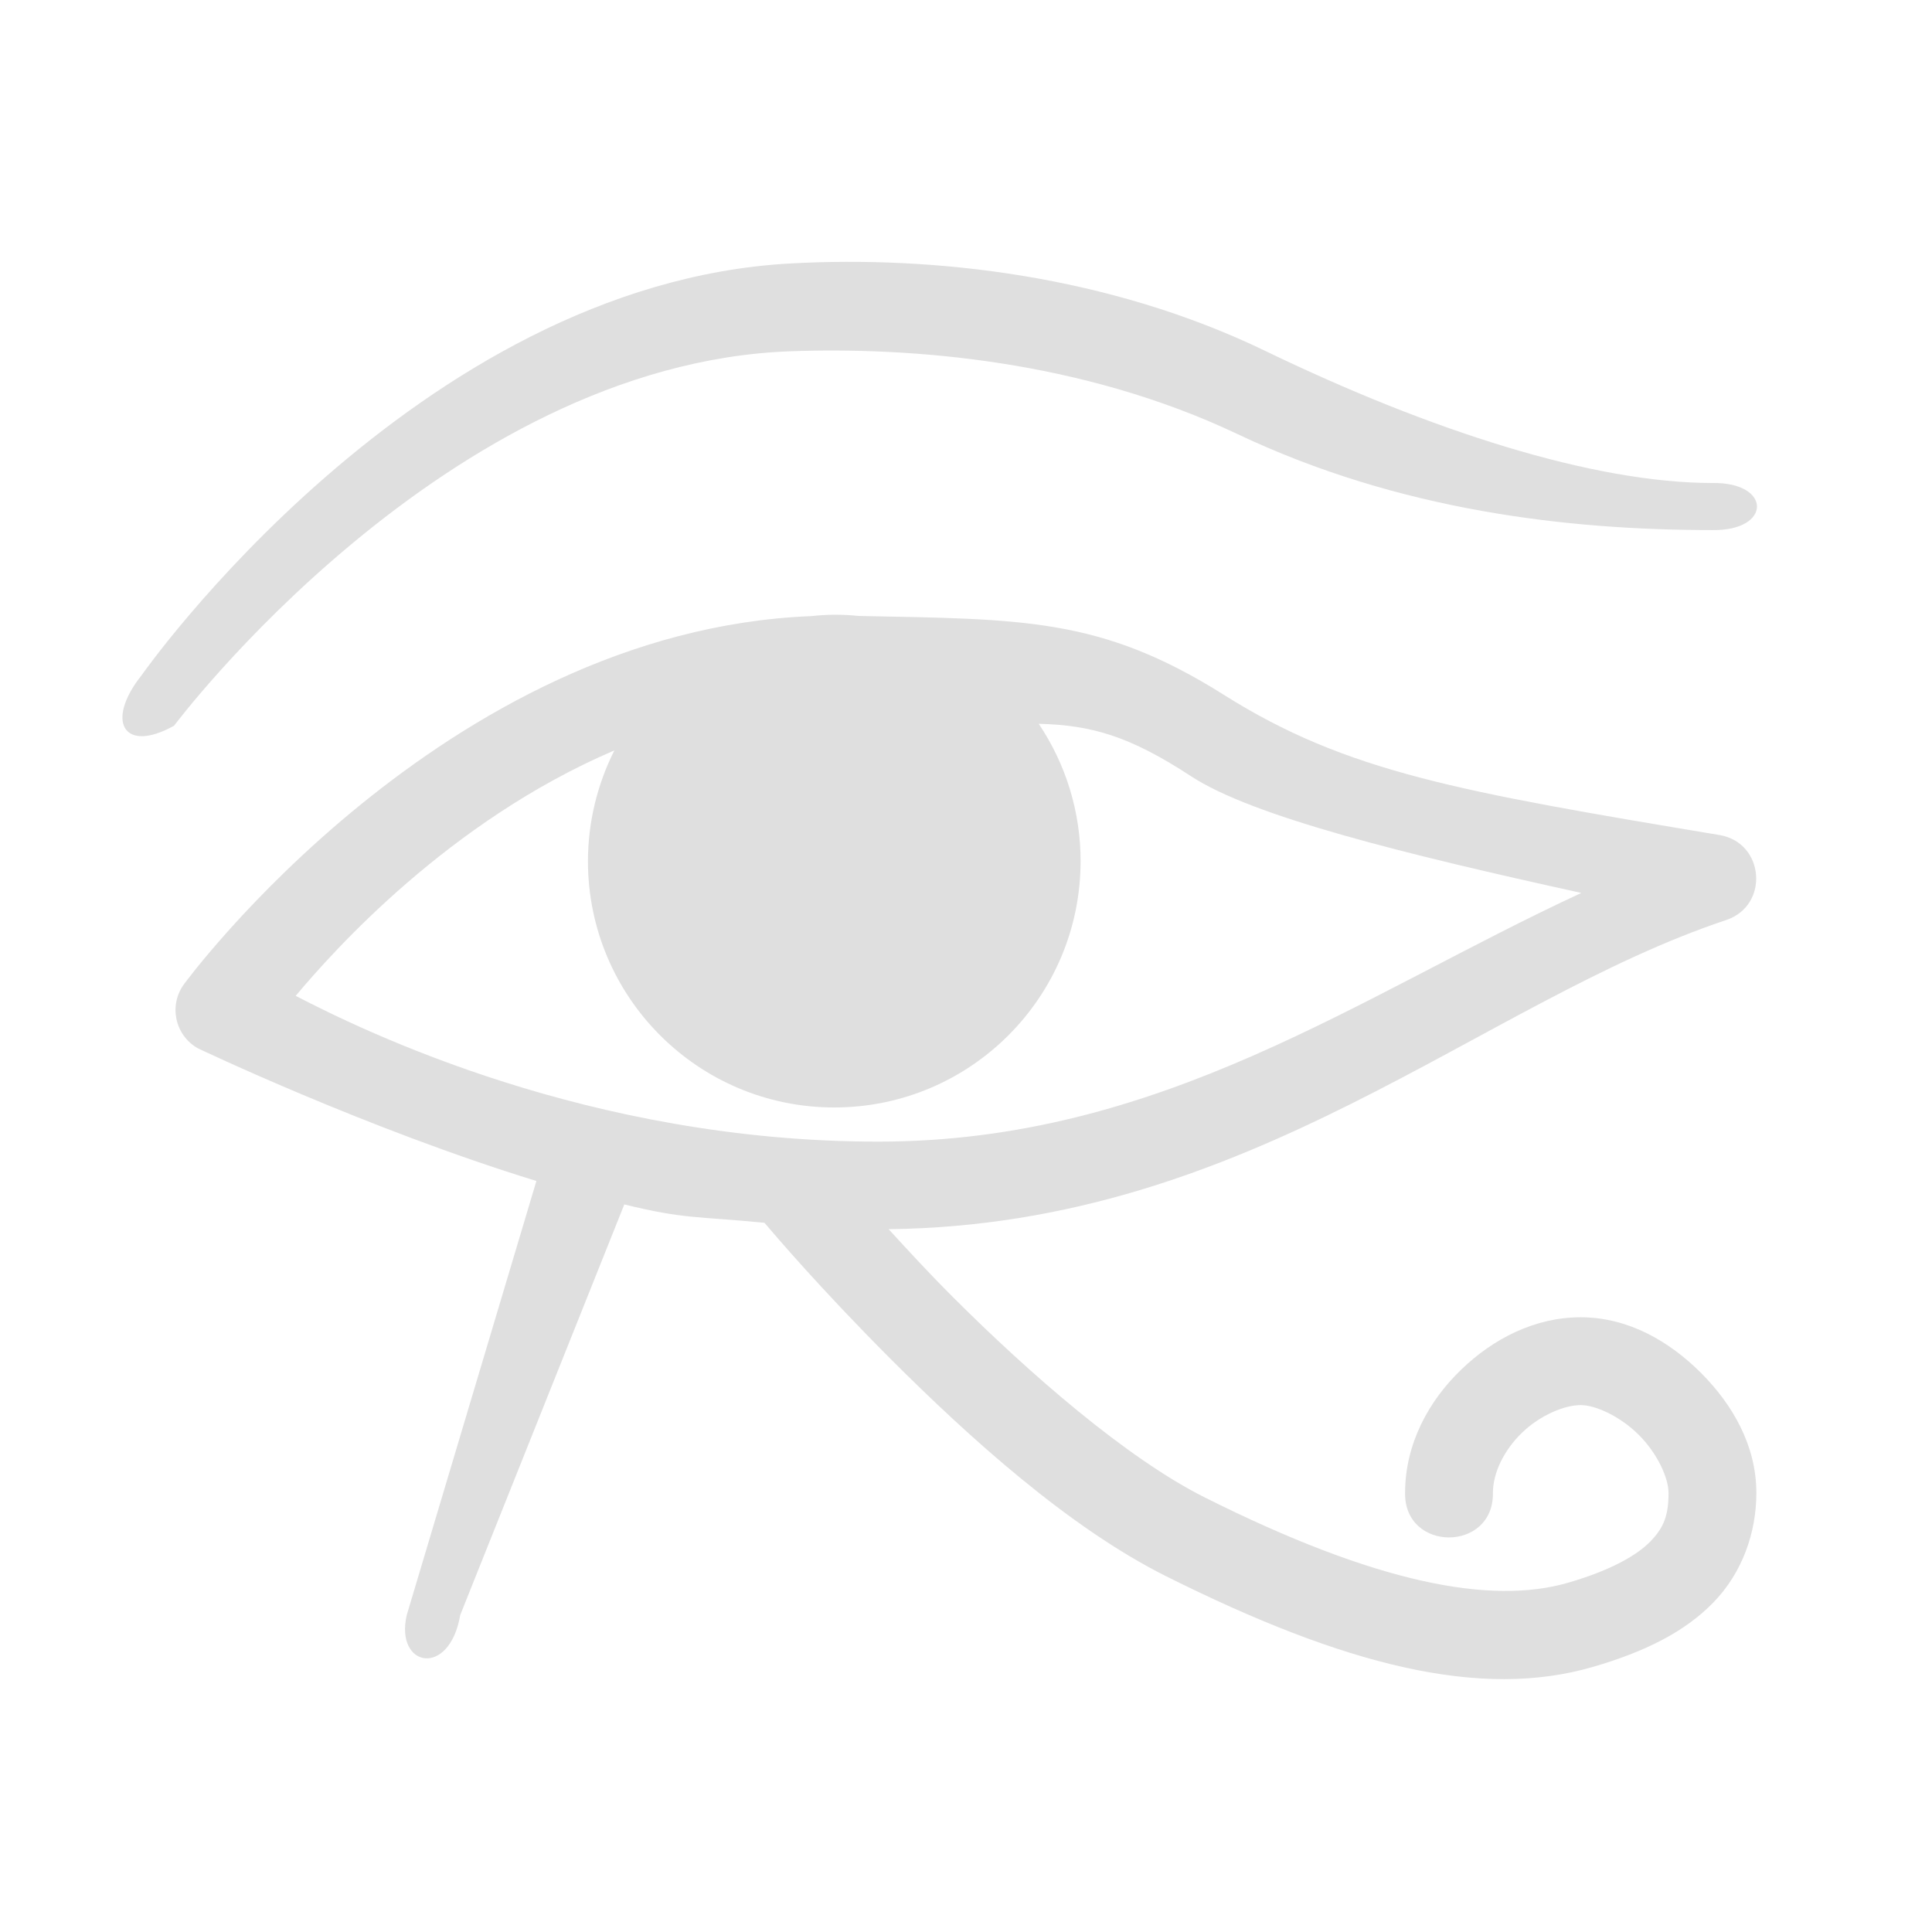 <?xml version="1.0" encoding="UTF-8" standalone="no"?>
<!-- Created with Inkscape (http://www.inkscape.org/) -->

<svg
   width="22"
   height="22"
   viewBox="0 0 22 22"
   id="svg4166"
   version="1.1"
   inkscape:version="1.3 (0e150ed6c4, 2023-07-21)"
   sodipodi:docname="kleopatra.svg"
   xmlns:inkscape="http://www.inkscape.org/namespaces/inkscape"
   xmlns:sodipodi="http://sodipodi.sourceforge.net/DTD/sodipodi-0.dtd"
   xmlns="http://www.w3.org/2000/svg"
   xmlns:svg="http://www.w3.org/2000/svg"
   xmlns:rdf="http://www.w3.org/1999/02/22-rdf-syntax-ns#"
   xmlns:cc="http://creativecommons.org/ns#"
   xmlns:dc="http://purl.org/dc/elements/1.1/">
  <defs
     id="defs1">
    <style
       type="text/css"
       id="current-color-scheme">&#10;      .ColorScheme-Text {&#10;        color:#31363b;&#10;      }&#10;      </style>
  </defs>
  <defs
     id="defs4168" />
  <sodipodi:namedview
     id="base"
     pagecolor="#ffffff"
     bordercolor="#666666"
     borderopacity="1.0"
     inkscape:pageopacity="0.0"
     inkscape:pageshadow="2"
     inkscape:zoom="32"
     inkscape:cx="9.390625"
     inkscape:cy="7.015625"
     inkscape:document-units="px"
     inkscape:current-layer="layer1"
     showgrid="true"
     units="px"
     inkscape:object-paths="true"
     inkscape:snap-intersection-paths="true"
     inkscape:object-nodes="true"
     inkscape:snap-smooth-nodes="true"
     inkscape:snap-midpoints="true"
     inkscape:window-width="2194"
     inkscape:window-height="1211"
     inkscape:window-x="-8"
     inkscape:window-y="-8"
     inkscape:window-maximized="1"
     inkscape:snap-grids="false"
     inkscape:showpageshadow="2"
     inkscape:pagecheckerboard="0"
     inkscape:deskcolor="#d1d1d1">
    <inkscape:grid
       type="xygrid"
       id="grid4714"
       spacingx="0.5"
       spacingy="0.5"
       originx="0"
       originy="0"
       units="px"
       visible="true" />
  </sodipodi:namedview>
  <g
     inkscape:label="Layer 1"
     inkscape:groupmode="layer"
     id="layer1"
     transform="translate(0,-1030.362)">
    <g
       id="kleopatra">
      <rect
         y="1030.362"
         x="0"
         height="22"
         width="22"
         id="rect4764"
         style="opacity:1;fill:none;fill-opacity:1;stroke:none;stroke-width:1;stroke-linecap:round;stroke-linejoin:round;stroke-miterlimit:4;stroke-dasharray:none;stroke-opacity:1" />
      <path
         style="color:currentColor;font-style:normal;font-variant:normal;font-weight:normal;font-stretch:normal;font-size:medium;line-height:normal;font-family:sans-serif;text-indent:0;text-align:start;text-decoration:none;text-decoration-line:none;text-decoration-style:solid;text-decoration-color:#000000;letter-spacing:normal;word-spacing:normal;text-transform:none;writing-mode:lr-tb;direction:ltr;baseline-shift:baseline;text-anchor:start;white-space:normal;clip-rule:nonzero;display:inline;overflow:visible;visibility:visible;opacity:1;isolation:auto;mix-blend-mode:normal;color-interpolation:sRGB;color-interpolation-filters:linearRGB;solid-color:#000000;solid-opacity:1;fill:#dfdfdf;fill-opacity:1;fill-rule:evenodd;stroke:none;stroke-width:1px;stroke-linecap:round;stroke-linejoin:miter;stroke-miterlimit:4;stroke-dasharray:none;stroke-dashoffset:0;stroke-opacity:1;color-rendering:auto;image-rendering:auto;shape-rendering:auto;text-rendering:auto;enable-background:accumulate"
         d="M 9,3 C 4.731,3.234 1.611,7.691 1.611,7.691 1.197,8.212 1.406,8.585 1.982,8.264 1.982,8.264 5.066,4.141 9,4 c 1.36,-0.049 3.306,0.096 5.092,0.943 1.844,0.875 3.769,1.093 5.408,1.093 C 20.176,6.046 20.176,5.49 19.5,5.5 18.139,5.5 16.283,4.902 14.408,3.996 12.629,3.136 10.636,2.91 9,3 Z M 9.5,7 C 9.412,7.001 9.324,7.006 9.236,7.016 c -4.192,0.167 -7.137,4.186 -7.137,4.186 -0.181,0.241 -0.109,0.585 0.152,0.734 0,0 1.918,0.916 3.857,1.512 l -1.476,4.942 c -0.139,0.594 0.486,0.72 0.609,0 L 7.109,13.715 c 0.69,0.169 0.815,0.133 1.596,0.209 0.116,0.137 0.643,0.756 1.441,1.555 0.892,0.892 2.027,1.917 3.131,2.469 2.047,1.024 3.587,1.405 4.863,1.033 0.587,-0.171 1.043,-0.396 1.371,-0.734 C 19.84,17.908 20,17.453 20,17 20,16.46 19.728,15.992 19.369,15.633 19.01,15.274 18.54,15 18,15 17.479,15 17.005,15.243 16.639,15.596 16.272,15.949 16,16.438 16,17 c -0.01,0.676 1.01,0.676 1,0 0,-0.227 0.125,-0.486 0.332,-0.686 C 17.539,16.115 17.814,16 18,16 c 0.167,0 0.448,0.126 0.662,0.34 C 18.876,16.554 19,16.833 19,17 c 0,0.254 -0.053,0.394 -0.205,0.551 -0.152,0.157 -0.446,0.328 -0.936,0.471 -0.878,0.256 -2.184,0.01 -4.137,-0.969 -0.896,-0.448 -2.011,-1.423 -2.869,-2.281 -0.298,-0.298 -0.511,-0.533 -0.734,-0.775 4.137,-0.049 6.725,-2.583 9.539,-3.521 0.492,-0.166 0.436,-0.88 -0.076,-0.967 C 16.622,9.015 15.335,8.794 13.936,7.912 12.536,7.03 11.65,7.052 9.779,7.014 9.686,7.004 9.593,7 9.5,7 Z m 2.328,1.242 c 0.603,0.015 1.036,0.14 1.736,0.598 0.7,0.458 2.427,0.885 4.443,1.328 C 15.479,11.339 13.221,13 10,13 6.709,13 4.146,11.743 3.367,11.34 3.794,10.831 5.109,9.352 6.996,8.545 6.799,8.936 6.696,9.367 6.695,9.805 6.695,11.354 7.95,12.611 9.5,12.611 c 1.55,-4.59e-4 2.805,-1.257 2.805,-2.807 -3.49e-4,-0.557 -0.166,-1.1 -0.477,-1.562 z"
         transform="translate(0,1030.362)"
         class="ColorScheme-Text"
         id="path4716"
         sodipodi:nodetypes="sccssccssccccccccccccssssccccscssccsccczccczcscccccc" />
    </g>
  </g>
</svg>
